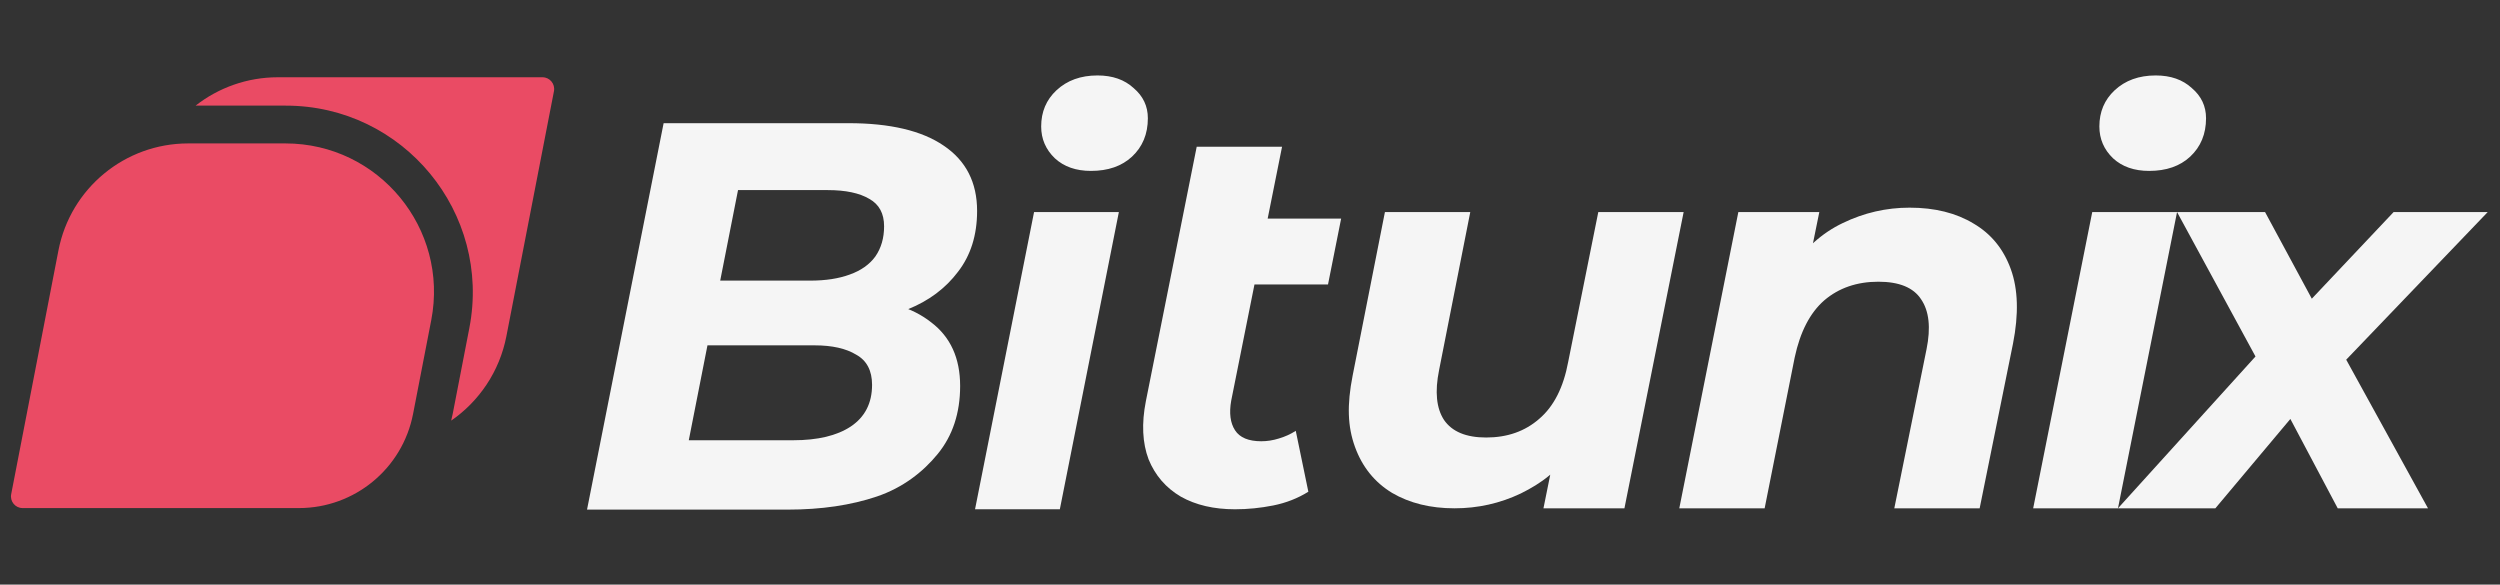 <svg width="201" height="47" viewBox="0 0 201 47" fill="none" xmlns="http://www.w3.org/2000/svg">
<rect x="0" y="0" width="201" height="47" fill="#333333" stroke="none"/>
<path fill-rule="evenodd" clip-rule="evenodd" d="M36.275 33.819C38.521 32.267 40.162 29.871 40.714 27.031L44.538 7.332C44.651 6.751 44.206 6.212 43.615 6.212L22.341 6.212C19.868 6.212 17.562 7.055 15.726 8.493L22.983 8.493C32.429 8.493 39.532 17.105 37.735 26.379L36.401 33.258C36.365 33.447 36.323 33.634 36.275 33.819Z" fill="#ea4b64"/>
<path d="M4.699 20.133C5.667 15.138 10.041 11.531 15.128 11.531L22.949 11.531C30.456 11.531 36.101 18.375 34.672 25.745L33.211 33.28C32.359 37.675 28.511 40.849 24.034 40.849L1.816 40.849C1.229 40.849 0.787 40.313 0.899 39.736L4.699 20.133Z" fill="#ea4b64"/>
<path d="M47.197 40.973L53.355 9.904H68.222C71.565 9.904 74.117 10.506 75.876 11.712C77.665 12.917 78.559 14.667 78.559 16.96C78.559 18.901 78.046 20.533 77.02 21.856C76.022 23.179 74.688 24.179 73.017 24.855C71.345 25.532 69.527 25.87 67.562 25.87L68.706 24.105C71.287 24.105 73.339 24.708 74.864 25.914C76.418 27.09 77.195 28.795 77.195 31.03C77.195 33.206 76.594 35.029 75.392 36.499C74.219 37.94 72.592 39.209 70.51 39.915C68.427 40.62 66.037 40.973 63.34 40.973H47.197ZM55.378 35.396H63.78C65.744 35.396 67.284 35.029 68.398 34.294C69.542 33.529 70.114 32.412 70.114 30.942C70.114 29.795 69.688 28.986 68.838 28.516C68.017 28.016 66.903 27.766 65.495 27.766H56.082L57.138 22.562H65.143C66.375 22.562 67.43 22.4 68.31 22.077C69.219 21.753 69.908 21.268 70.378 20.621C70.847 19.945 71.081 19.136 71.081 18.195C71.081 17.166 70.686 16.431 69.894 15.99C69.102 15.52 67.988 15.284 66.551 15.284H59.337L55.378 35.396Z" fill="#F5F5F5"/>
<path d="M78.393 40.946L83.139 17.049H89.957L85.211 40.946H78.393ZM87.713 13.741C86.511 13.741 85.543 13.403 84.81 12.726C84.077 12.021 83.711 11.168 83.711 10.168C83.711 8.992 84.121 8.022 84.942 7.257C85.793 6.463 86.892 6.066 88.241 6.066C89.444 6.066 90.411 6.405 91.144 7.081C91.907 7.728 92.288 8.536 92.288 9.507C92.288 10.771 91.863 11.8 91.013 12.594C90.191 13.358 89.092 13.741 87.713 13.741Z" fill="#F5F5F5"/>
<path d="M99.297 40.946C97.596 40.946 96.144 40.608 94.942 39.932C93.74 39.226 92.875 38.226 92.347 36.933C91.848 35.609 91.775 34.051 92.127 32.258L96.215 11.8H103.077L98.989 32.213C98.813 33.213 98.915 34.007 99.297 34.595C99.678 35.183 100.382 35.477 101.408 35.477C101.877 35.477 102.347 35.404 102.816 35.257C103.314 35.11 103.769 34.904 104.179 34.639L105.191 39.535C104.341 40.064 103.402 40.432 102.376 40.638C101.349 40.843 100.323 40.946 99.297 40.946ZM94.014 22.87L95.07 17.578H107.827L106.772 22.87H94.014Z" fill="#F5F5F5"/>
<path d="M116.944 40.868C115.009 40.868 113.337 40.456 111.93 39.633C110.522 38.78 109.525 37.545 108.939 35.928C108.352 34.311 108.284 32.574 108.753 30.192L111.348 17.049H118.21L115.703 29.751C115.351 31.486 115.483 32.824 116.099 33.764C116.744 34.705 117.873 35.176 119.486 35.176C121.186 35.176 122.609 34.676 123.752 33.676C124.925 32.677 125.702 31.148 126.084 29.089L128.503 17.049H135.365L130.604 40.868H124.094L125.468 34.073L126.435 36.102C125.321 37.837 123.938 38.854 122.267 39.677C120.595 40.471 118.821 40.868 116.944 40.868Z" fill="#F5F5F5"/>
<path d="M153.531 16.696C155.554 16.696 157.27 17.122 158.677 17.975C160.085 18.798 161.082 20.018 161.668 21.636C162.255 23.253 162.314 25.252 161.844 27.634L159.164 40.868H152.302L154.894 28.075C155.246 26.34 155.1 25.002 154.455 24.061C153.839 23.12 152.695 22.65 151.024 22.65C149.293 22.65 147.842 23.15 146.669 24.15C145.525 25.149 144.734 26.678 144.294 28.736L141.877 40.868H135.015L139.763 17.049H146.273L144.909 23.753L143.942 21.724C145.085 19.989 146.493 18.725 148.164 17.931C149.865 17.107 151.654 16.696 153.531 16.696Z" fill="#F5F5F5"/>
<path d="M163.467 40.868L168.217 17.049H175.035L170.285 40.868H163.467ZM172.792 13.741C171.589 13.741 170.621 13.403 169.888 12.726C169.155 12.021 168.789 11.168 168.789 10.168C168.789 8.992 169.199 8.022 170.02 7.257C170.871 6.463 171.97 6.066 173.319 6.066C174.522 6.066 175.489 6.405 176.222 7.081C176.985 7.728 177.366 8.536 177.366 9.507C177.366 10.771 176.941 11.8 176.091 12.594C175.269 13.358 174.17 13.741 172.792 13.741Z" fill="#F5F5F5"/>
<path d="M170.285 40.868L181.342 28.661L182.272 28.703L181.978 29.193L181.342 28.661L175.035 17.049H182.11L187.036 26.178L183.869 26.134L192.447 17.049H200.013L186.992 30.633L187.564 26.972L195.211 40.868H187.953L182.902 31.339H186.113L178.115 40.868H170.285Z" fill="#F5F5F5"/>
</svg>
